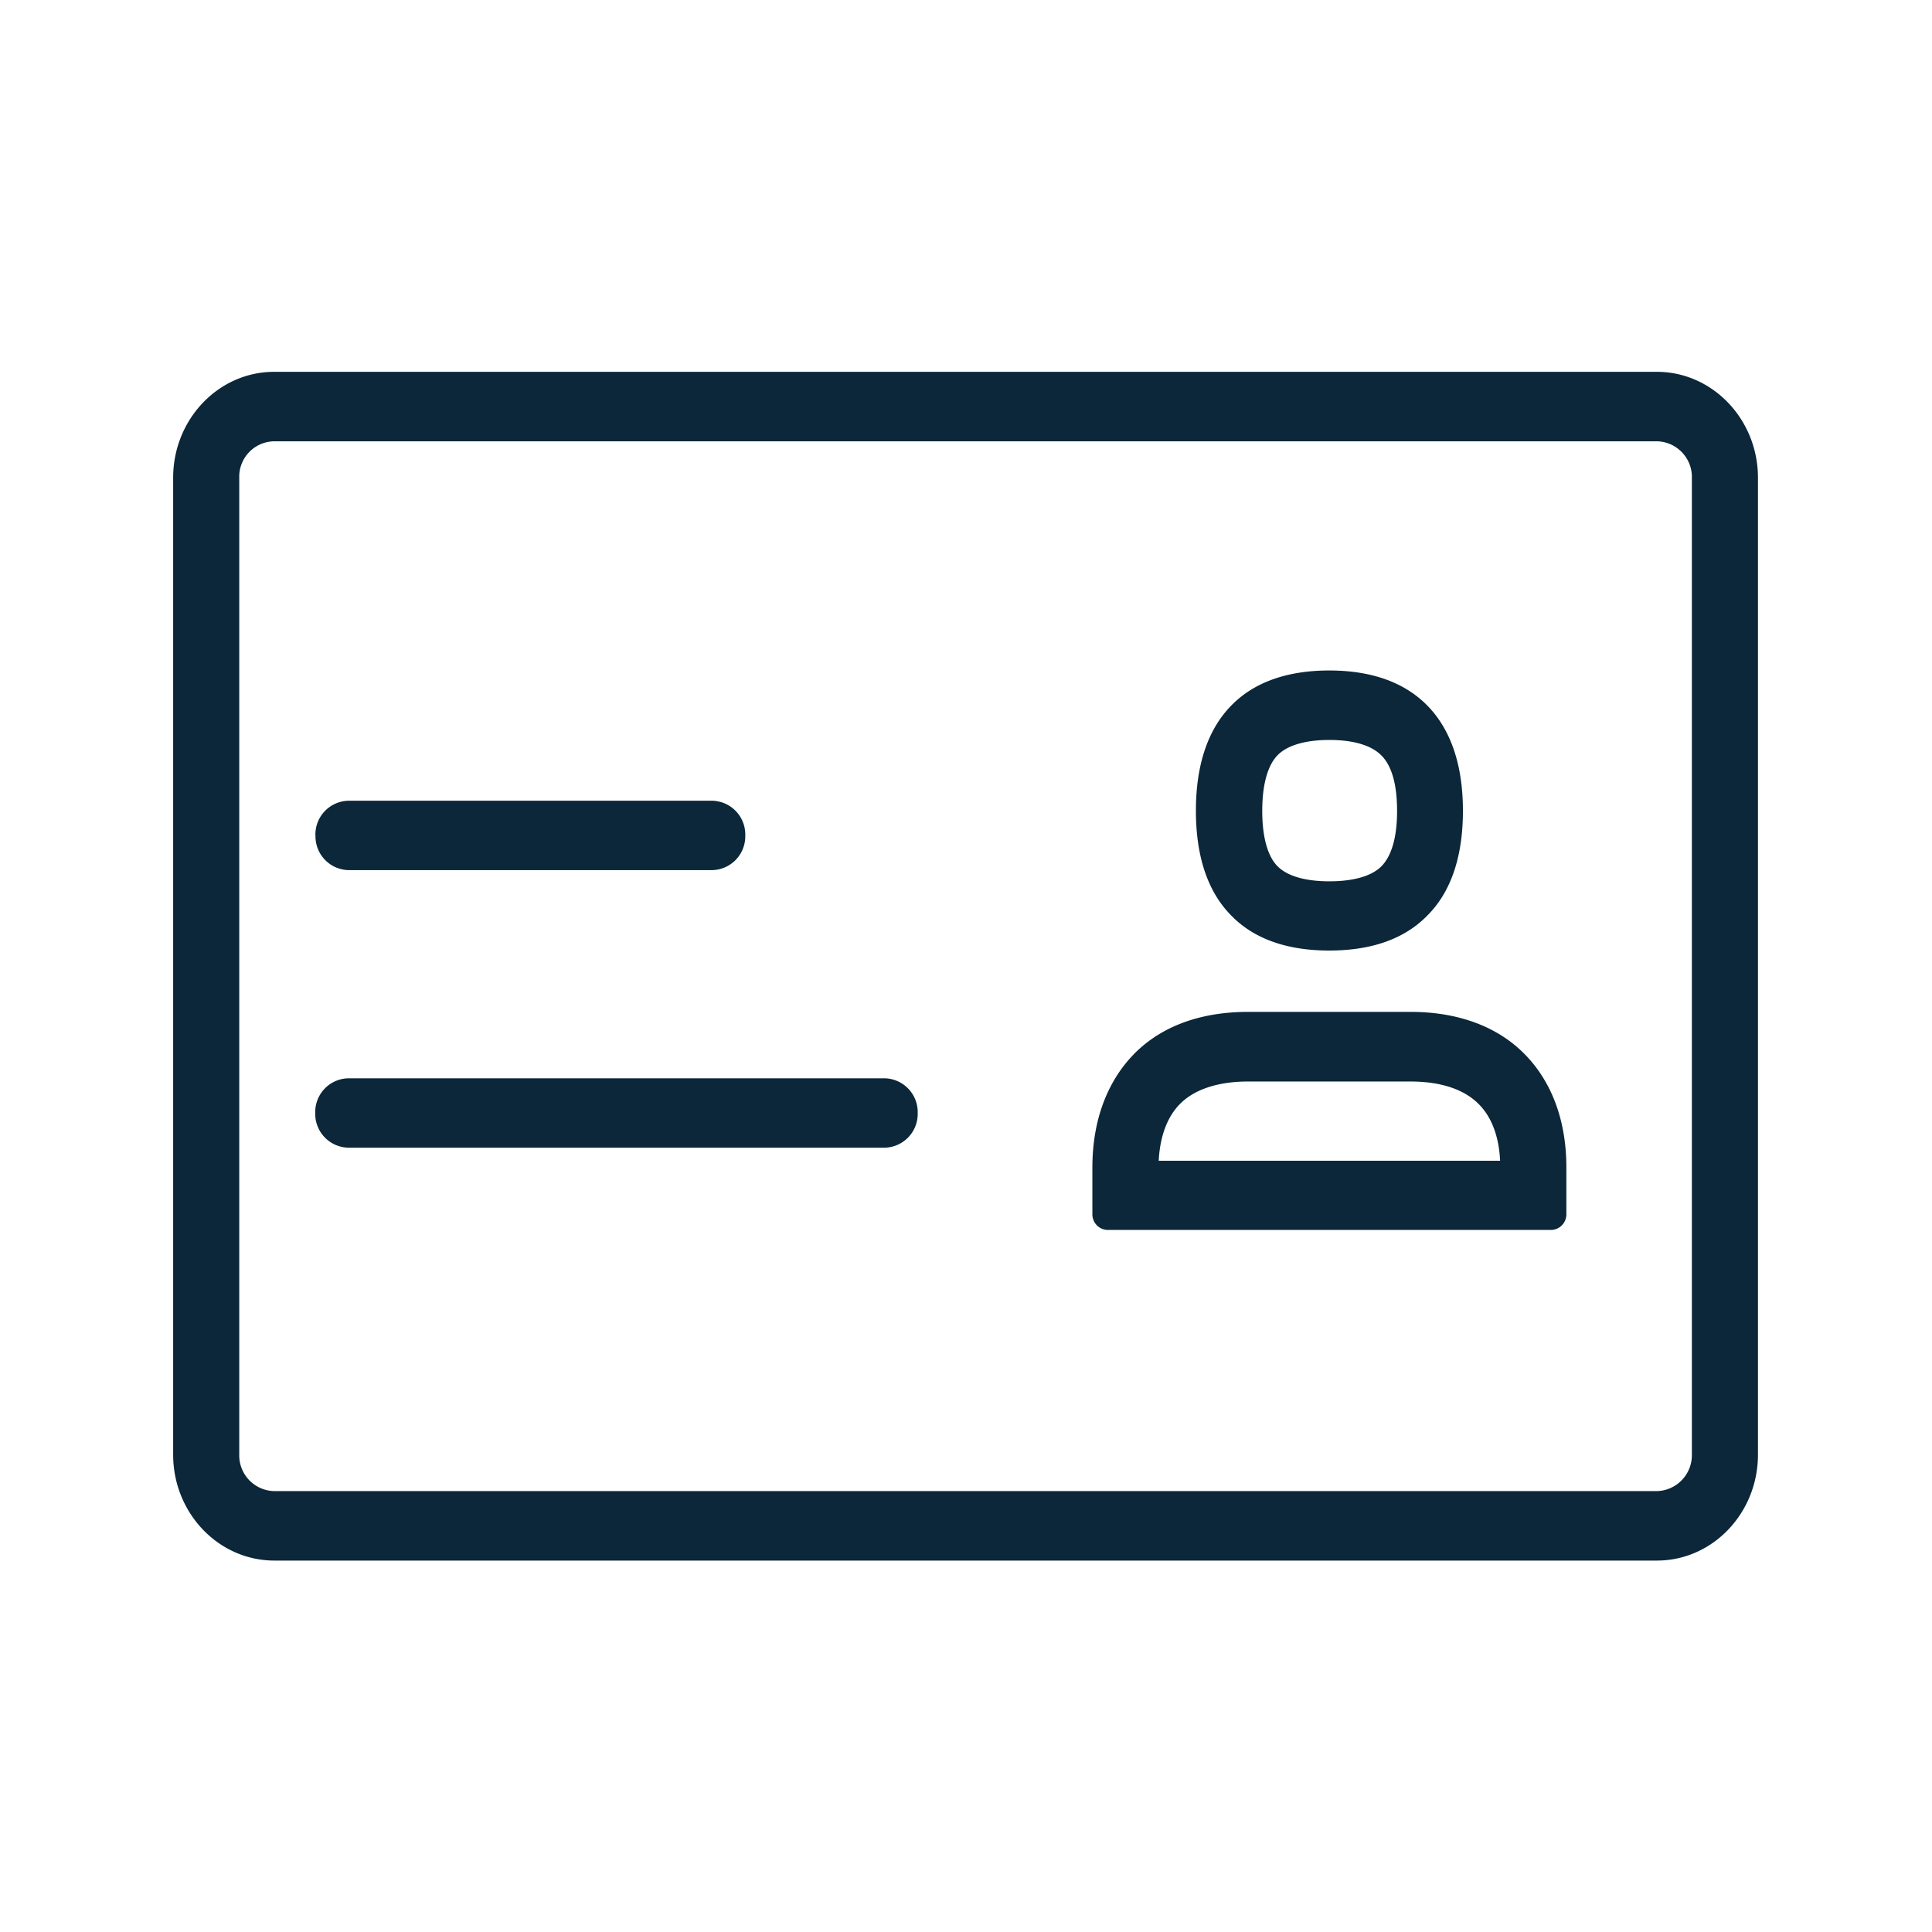 <svg xmlns="http://www.w3.org/2000/svg" width="24" height="24" fill="none"><path fill="#0B2739" d="M21.838 5.935c0-.725-.564-1.316-1.255-1.316H3.406c-.692 0-1.255.59-1.255 1.316V18.07c0 .725.563 1.316 1.258 1.316h17.174c.692 0 1.255-.59 1.255-1.316zm-.821 0V18.07a.446.446 0 0 1-.434.453H3.406a.444.444 0 0 1-.434-.453V5.935a.44.44 0 0 1 .434-.453h17.177c.246.005.44.21.434.453m-10.025 7.46a.42.42 0 0 1 .408.431.42.42 0 0 1-.408.431H4.328a.42.42 0 0 1-.412-.43.42.42 0 0 1 .409-.432zm-7.073-3.017a.42.42 0 0 0 .409.431h4.52a.42.42 0 0 0 .41-.431.42.42 0 0 0-.41-.431h-4.52a.42.42 0 0 0-.41.43m11.952-.995c.154-.156.434-.19.644-.19s.49.034.647.193q.194.197.194.69c0 .327-.068.557-.194.686-.154.154-.436.187-.647.187-.21 0-.49-.033-.644-.187-.157-.16-.19-.463-.19-.687 0-.227.033-.529.19-.692m-.571 1.995c.28.286.689.431 1.213.431.523 0 .932-.143 1.215-.431.297-.294.446-.734.446-1.305 0-.572-.152-1.014-.446-1.311-.283-.286-.692-.432-1.215-.432-.521 0-.933.146-1.213.432-.294.297-.443.74-.443 1.31 0 .572.149 1.012.443 1.306m3.336 3.042h-4.241c.011-.219.067-.49.244-.684.224-.246.594-.3.862-.3h2.023c.269 0 .636.051.865.3.182.196.236.465.247.684m.344-1.283c-.339-.37-.843-.566-1.456-.566h-2.02c-.613 0-1.117.193-1.456.566-.311.342-.477.812-.477 1.367v.577a.194.194 0 0 0 .188.199h5.513a.194.194 0 0 0 .187-.199v-.577c0-.555-.165-1.025-.479-1.367"/></svg>